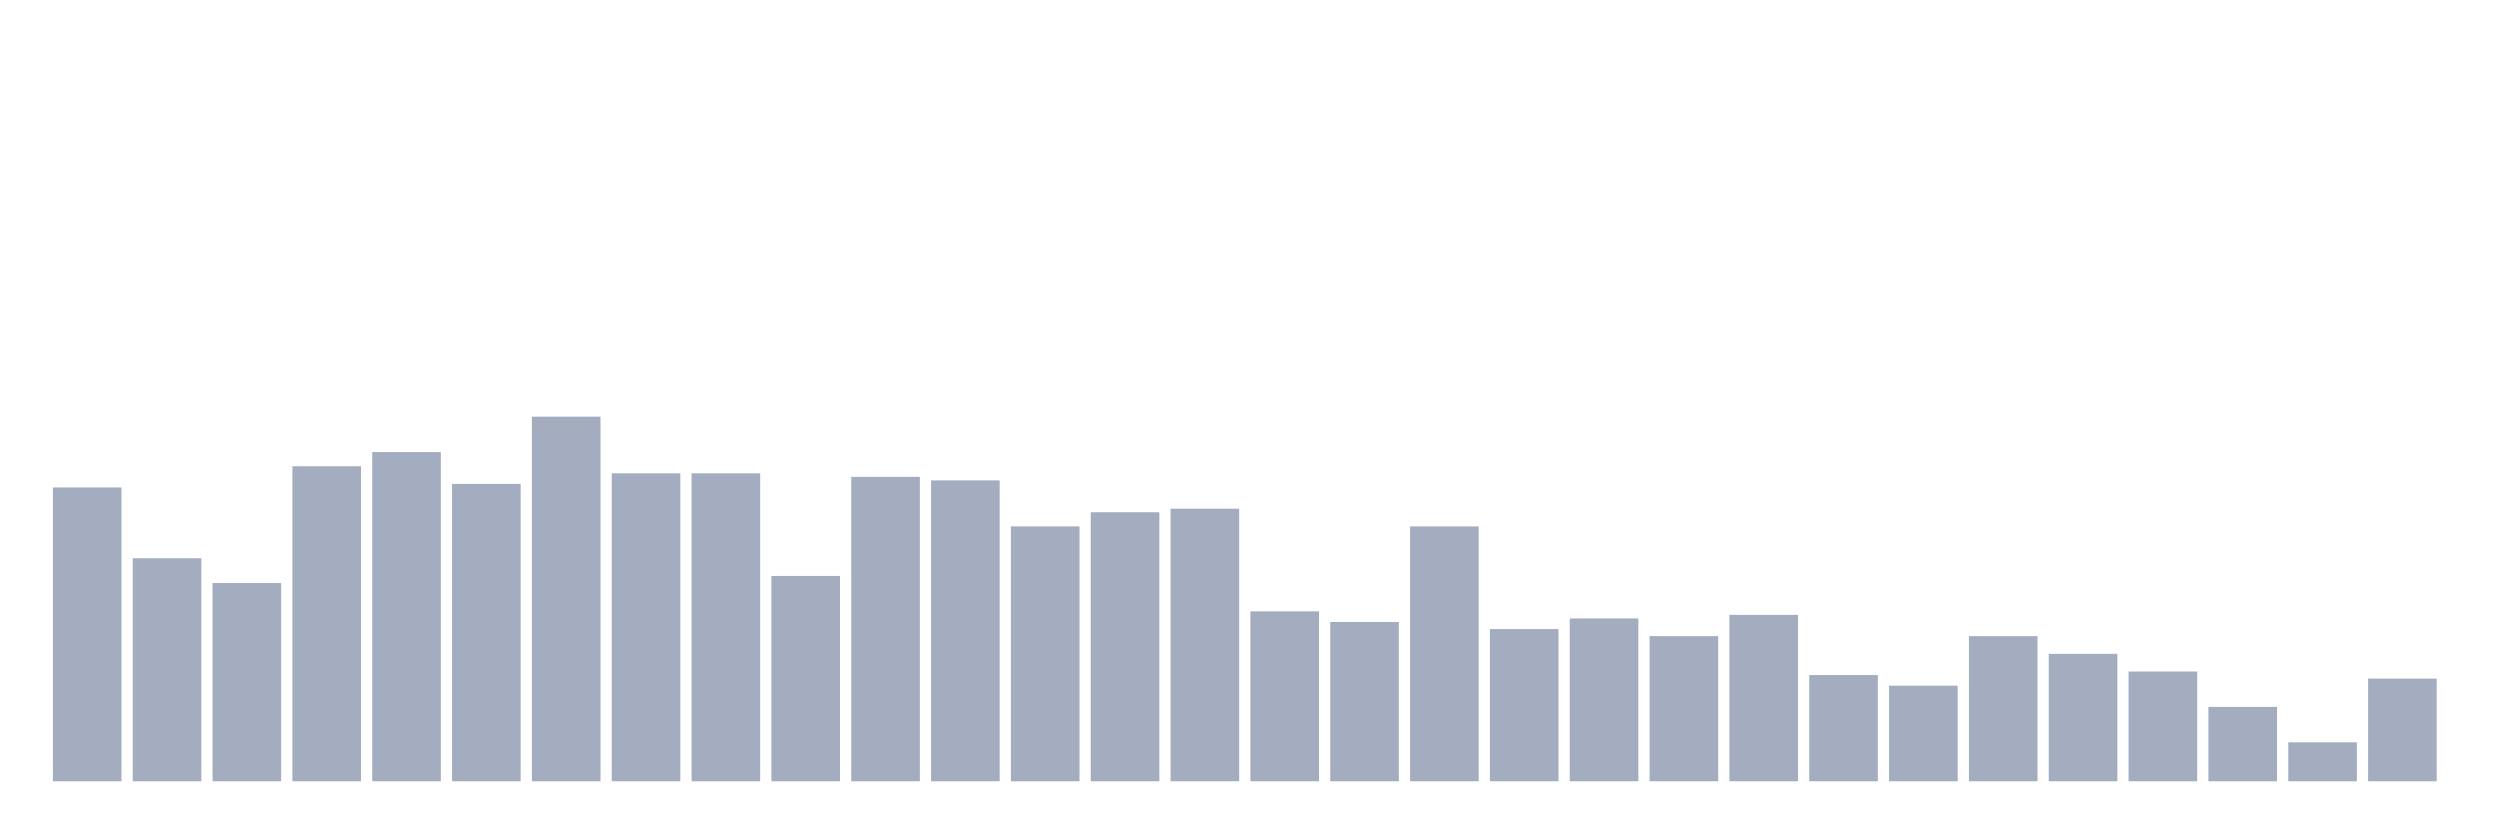 <svg xmlns="http://www.w3.org/2000/svg" viewBox="0 0 480 160"><g transform="translate(10,10)"><rect class="bar" x="0.153" width="13.175" y="83.592" height="56.408" fill="rgb(164,173,192)"></rect><rect class="bar" x="15.482" width="13.175" y="97.184" height="42.816" fill="rgb(164,173,192)"></rect><rect class="bar" x="30.81" width="13.175" y="101.942" height="38.058" fill="rgb(164,173,192)"></rect><rect class="bar" x="46.138" width="13.175" y="79.515" height="60.485" fill="rgb(164,173,192)"></rect><rect class="bar" x="61.466" width="13.175" y="76.796" height="63.204" fill="rgb(164,173,192)"></rect><rect class="bar" x="76.794" width="13.175" y="82.913" height="57.087" fill="rgb(164,173,192)"></rect><rect class="bar" x="92.123" width="13.175" y="70" height="70" fill="rgb(164,173,192)"></rect><rect class="bar" x="107.451" width="13.175" y="80.874" height="59.126" fill="rgb(164,173,192)"></rect><rect class="bar" x="122.779" width="13.175" y="80.874" height="59.126" fill="rgb(164,173,192)"></rect><rect class="bar" x="138.107" width="13.175" y="100.583" height="39.417" fill="rgb(164,173,192)"></rect><rect class="bar" x="153.436" width="13.175" y="81.553" height="58.447" fill="rgb(164,173,192)"></rect><rect class="bar" x="168.764" width="13.175" y="82.233" height="57.767" fill="rgb(164,173,192)"></rect><rect class="bar" x="184.092" width="13.175" y="91.068" height="48.932" fill="rgb(164,173,192)"></rect><rect class="bar" x="199.42" width="13.175" y="88.35" height="51.65" fill="rgb(164,173,192)"></rect><rect class="bar" x="214.748" width="13.175" y="87.67" height="52.33" fill="rgb(164,173,192)"></rect><rect class="bar" x="230.077" width="13.175" y="107.379" height="32.621" fill="rgb(164,173,192)"></rect><rect class="bar" x="245.405" width="13.175" y="109.417" height="30.583" fill="rgb(164,173,192)"></rect><rect class="bar" x="260.733" width="13.175" y="91.068" height="48.932" fill="rgb(164,173,192)"></rect><rect class="bar" x="276.061" width="13.175" y="110.777" height="29.223" fill="rgb(164,173,192)"></rect><rect class="bar" x="291.39" width="13.175" y="108.738" height="31.262" fill="rgb(164,173,192)"></rect><rect class="bar" x="306.718" width="13.175" y="112.136" height="27.864" fill="rgb(164,173,192)"></rect><rect class="bar" x="322.046" width="13.175" y="108.058" height="31.942" fill="rgb(164,173,192)"></rect><rect class="bar" x="337.374" width="13.175" y="119.612" height="20.388" fill="rgb(164,173,192)"></rect><rect class="bar" x="352.702" width="13.175" y="121.65" height="18.35" fill="rgb(164,173,192)"></rect><rect class="bar" x="368.031" width="13.175" y="112.136" height="27.864" fill="rgb(164,173,192)"></rect><rect class="bar" x="383.359" width="13.175" y="115.534" height="24.466" fill="rgb(164,173,192)"></rect><rect class="bar" x="398.687" width="13.175" y="118.932" height="21.068" fill="rgb(164,173,192)"></rect><rect class="bar" x="414.015" width="13.175" y="125.728" height="14.272" fill="rgb(164,173,192)"></rect><rect class="bar" x="429.344" width="13.175" y="132.524" height="7.476" fill="rgb(164,173,192)"></rect><rect class="bar" x="444.672" width="13.175" y="120.291" height="19.709" fill="rgb(164,173,192)"></rect></g></svg>